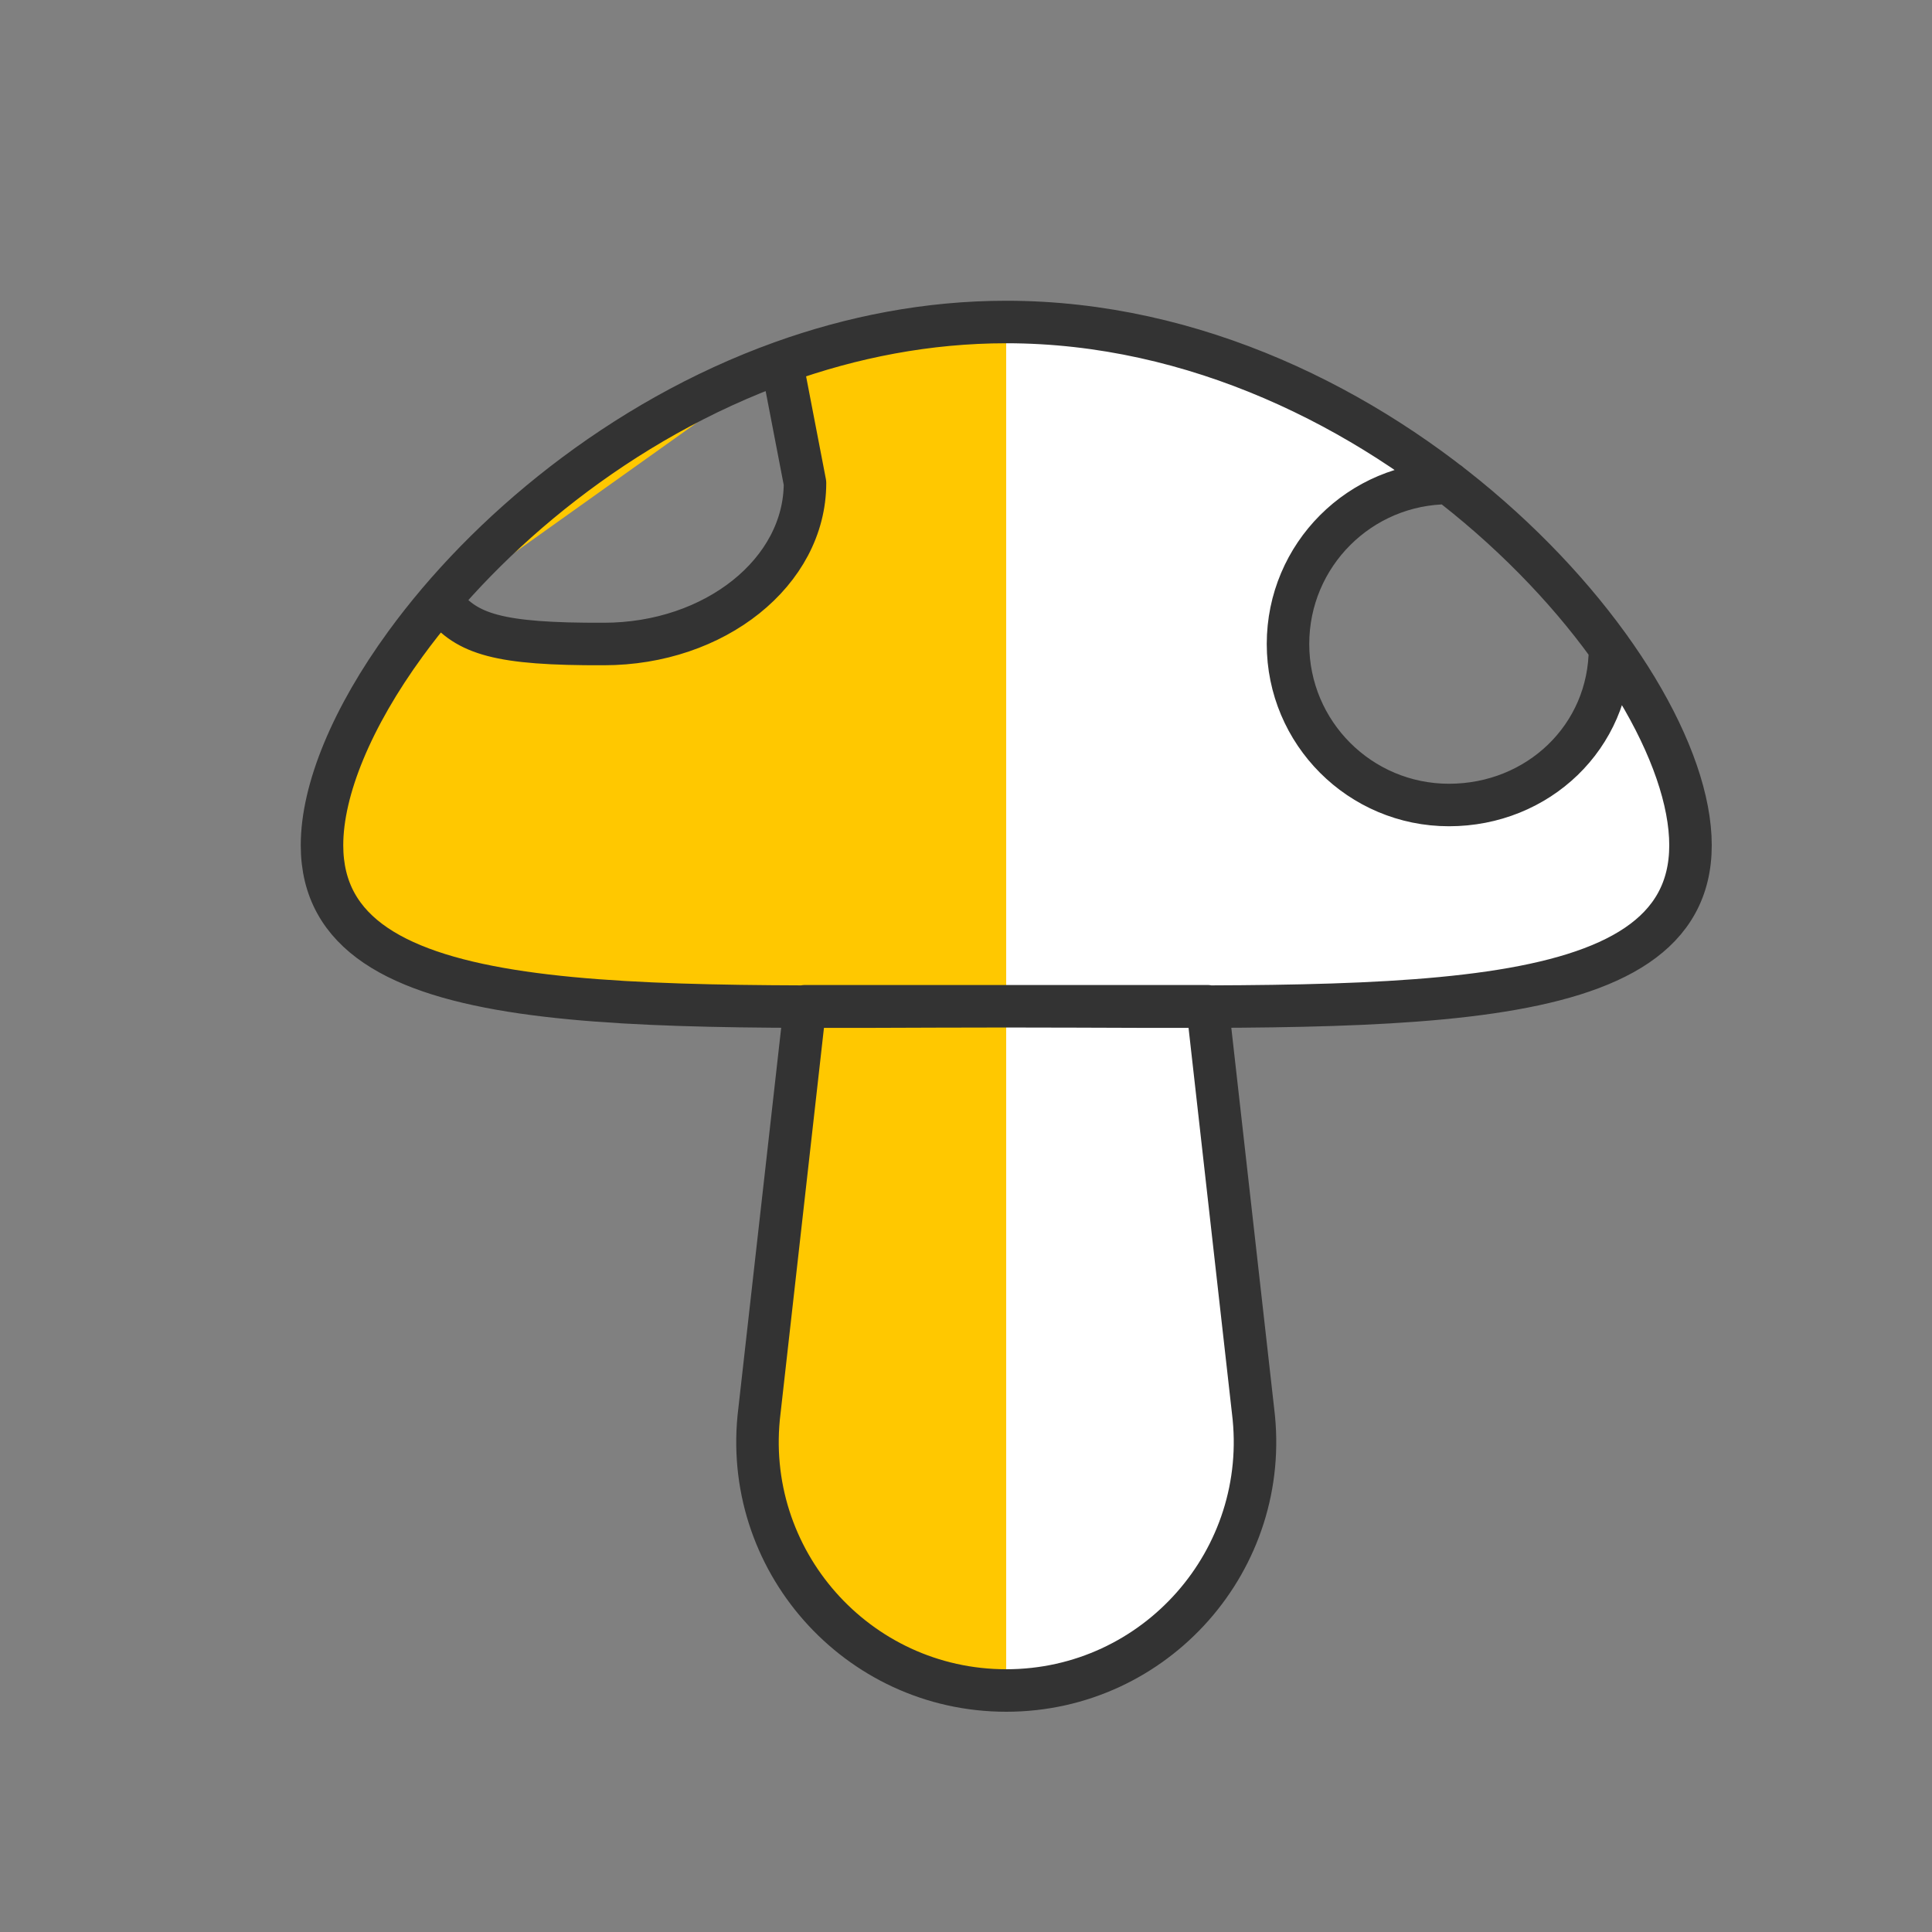 <!DOCTYPE svg PUBLIC "-//W3C//DTD SVG 1.1//EN" "http://www.w3.org/Graphics/SVG/1.1/DTD/svg11.dtd">

<!-- Uploaded to: SVG Repo, www.svgrepo.com, Transformed by: SVG Repo Mixer Tools -->
<svg width="800px" height="800px" viewBox="0 0 24 24" fill="white" xmlns="http://www.w3.org/2000/svg">

<rect x="0" y="0" width="24" height="24" fill="#808080" stroke="none"/>

<g id="SVGRepo_bgCarrier" stroke-width="0" fill='white'/>

<g id="SVGRepo_tracerCarrier" stroke-linecap="round" stroke-linejoin="round" fill='white'/>

<g id="SVGRepo_iconCarrier">

<linearGradient id="halfGradient" x1="0%" y1="0%" x2="100%" y2="0%">
    <!-- Specify colors for each half -->
    <stop offset="50%" style="stop-color:#ffc800;stop-opacity:1" />
    <stop offset="50%" style="stop-color:white;stop-opacity:1" />
  </linearGradient>


    <path d="M20 8.049C20 9.154 19.105 10 18 10C16.895 10 16 9.105 16 8C16 6.895 16.895 6 18 6M9.711 4.5C7.705 5.221 6.04 6.62 5.036 8C4.375 8.907 4 9.806 4 10.5C4 12.709 7.806 12.5 12.5 12.5C17.194 12.5 21 12.709 21 10.5C21 8.291 17.194 4 12.5 4C11.523 4 10.585 4.186 9.711 4.5ZM9.711 4.5L10 6C10 7.105 8.881 8 7.5 8C6.189 8.005 5.801 7.877 5.5 7.5M10 12.5H15L15.566 17.527C15.796 19.371 14.358 21 12.5 21C10.642 21 9.204 19.371 9.434 17.527L10 12.5Z" stroke="#333333" fill="url(#halfGradient)" stroke-width="0.528" stroke-linecap="round" stroke-linejoin="round"/>


    <!-- BEGIN: Half filled with #ffc800 -->
    <!-- <path d="M20 8.04946C20 9.15403 19.1046 10 18 10C16.8954 10 16 9.10457 16 8C16 6.89543 16.8954 6 18 6M9.71111 4.5C7.70502 5.22148 6.04049 6.61991 5.03573 8C4.37536 8.90706 4 9.80619 4 10.5C4 12.7091 7.80558 12.5 12.5 12.5C17.1944 12.5 21 12.7091 21 10.5C21 8.29086 17.1944 4 12.5 4C11.5231 4 10.5847 4.18581 9.71111 4.5ZM9.71111 4.5L10 6C10 7.10457 8.88071 8 7.5 8C6.18928 8.00478 5.801 7.87667 5.5 7.5M10 12.5H15L15.5659 17.527C15.7964 19.3711 14.3585 21 12.5 21C10.6415 21 9.20361 19.3711 9.43412 17.527L10 12.5Z" stroke="#333333" fill='#ffc800' stroke-width="0.528" stroke-linecap="round" stroke-linejoin="round"/> -->
    <!-- END: Half filled with #ffc800 -->
    
  
</g>

</svg>